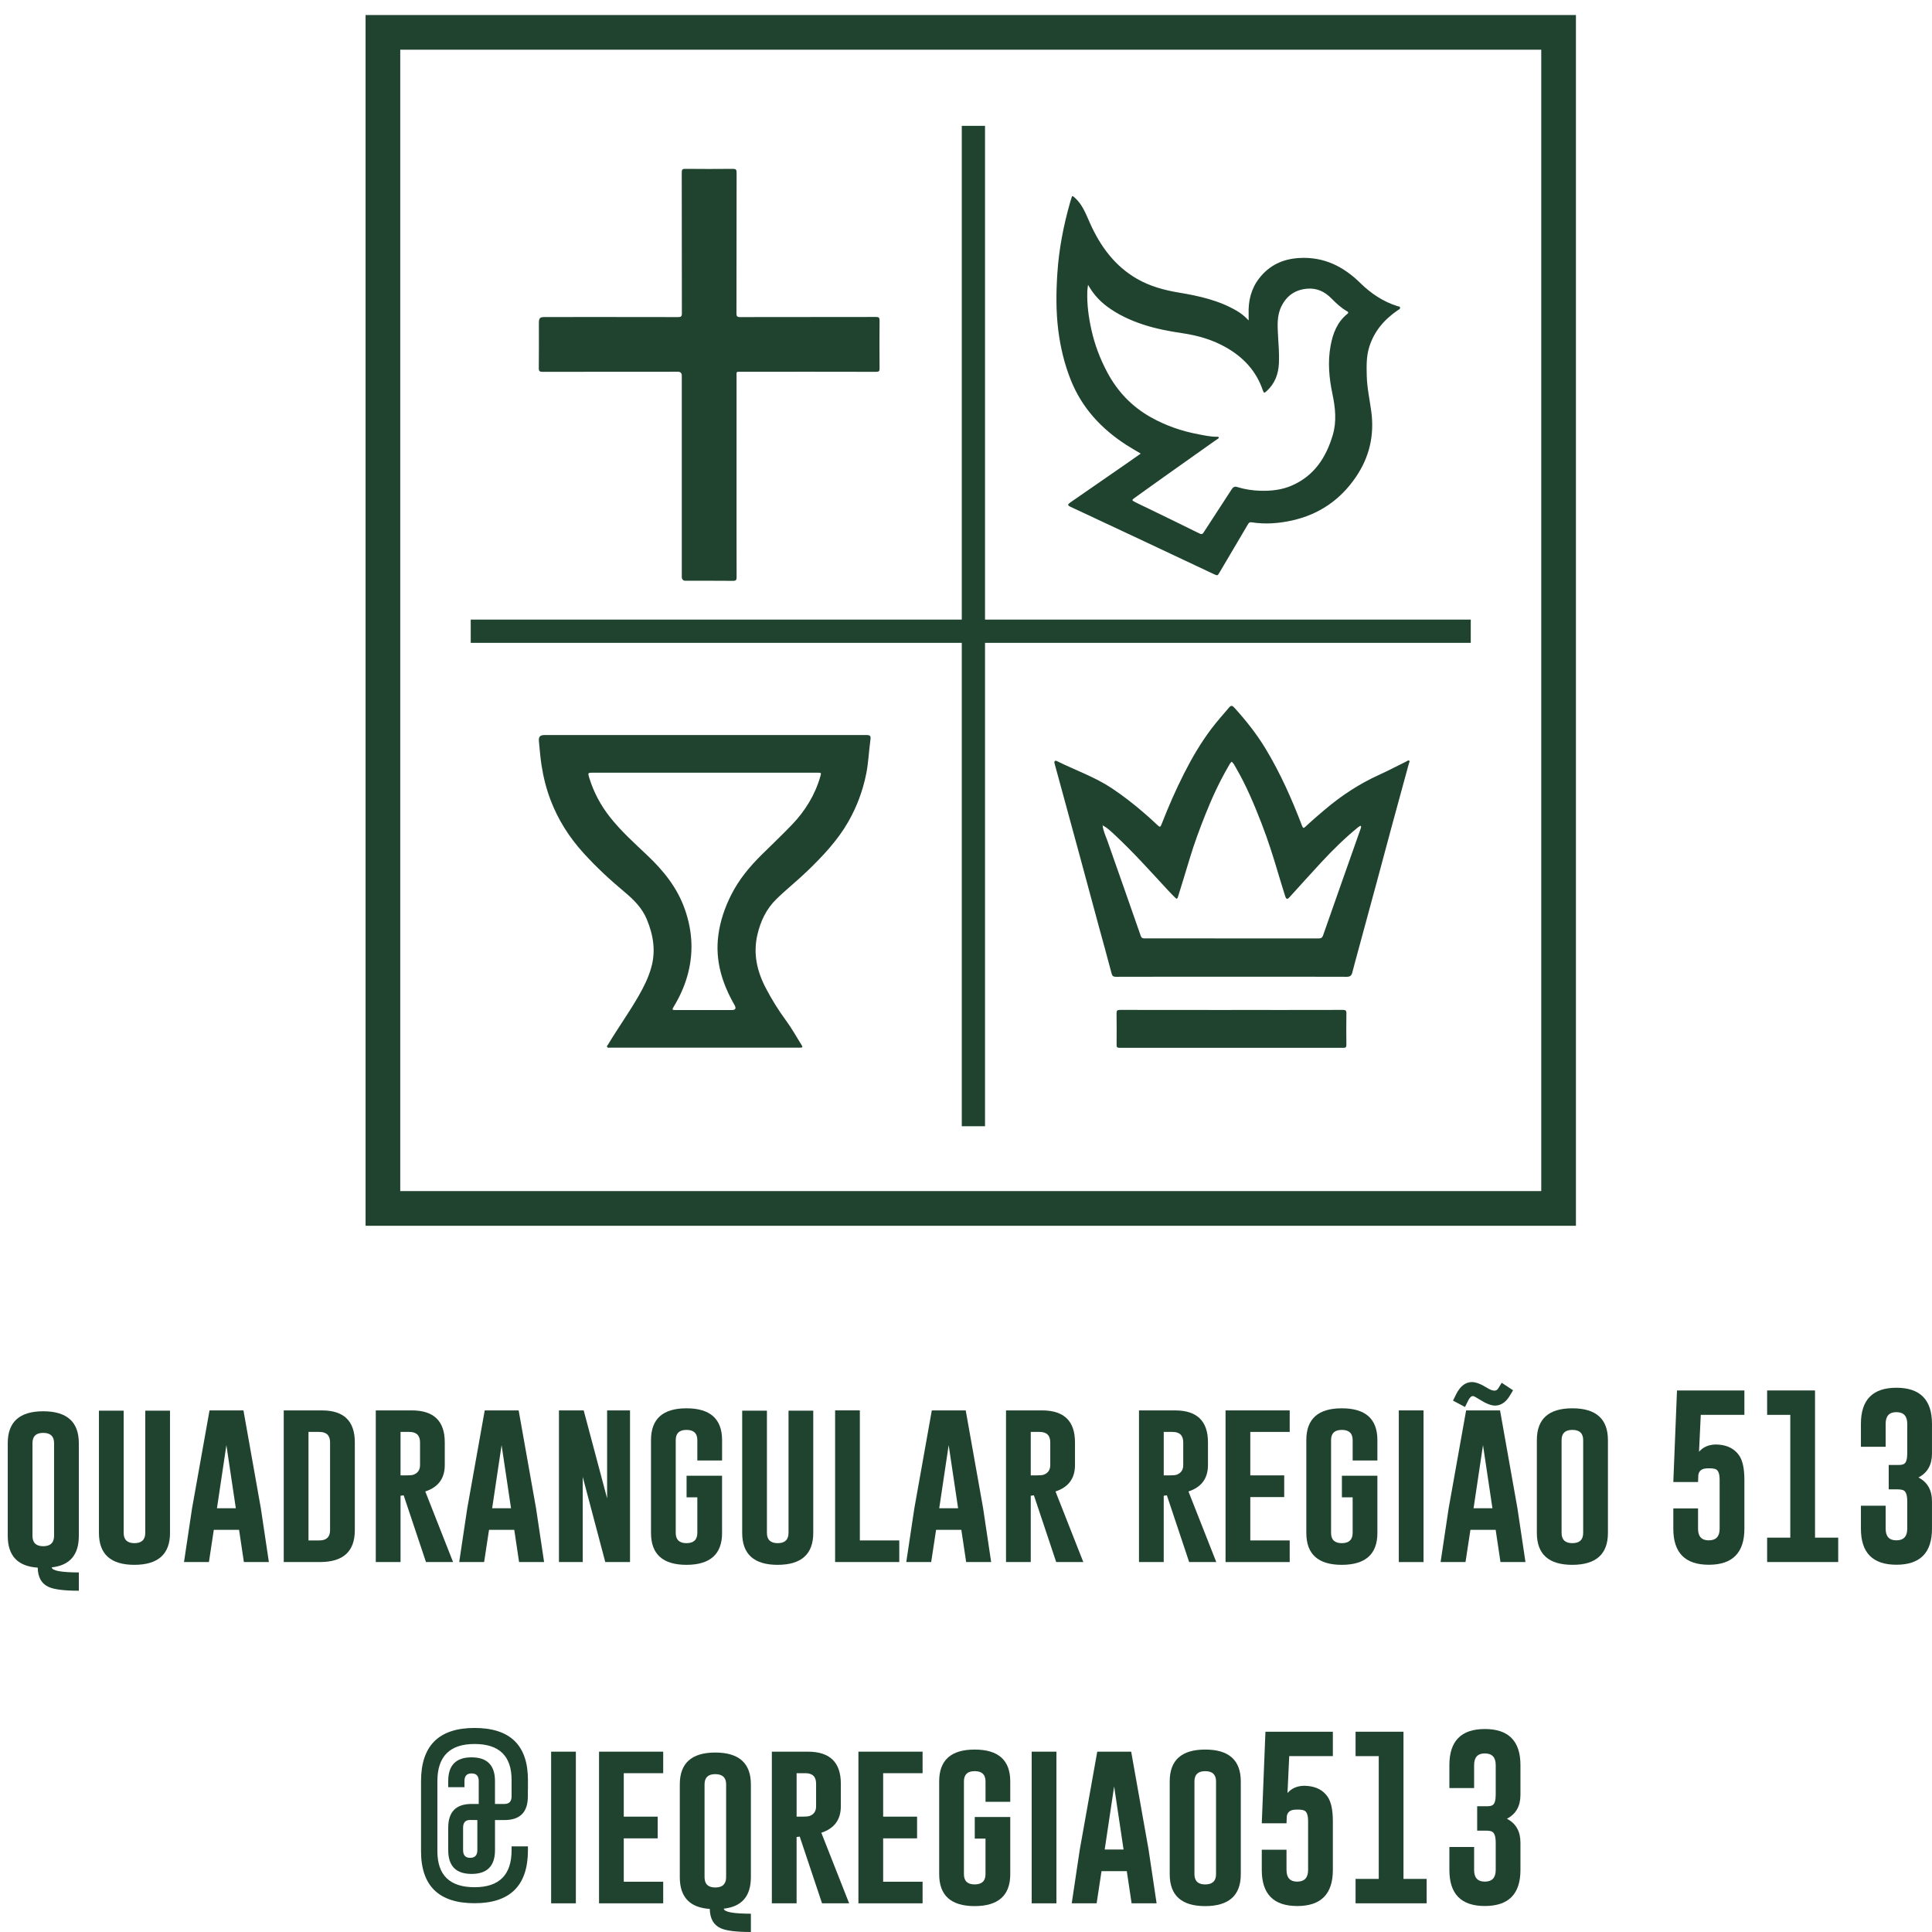 <svg width="95" height="95" viewBox="0 0 95 95" fill="none" xmlns="http://www.w3.org/2000/svg">
<path d="M25.956 87.986V88.326C25.956 89.106 25.574 89.495 24.808 89.495H24.34V90.975C24.34 91.754 23.956 92.144 23.188 92.144C22.42 92.144 22.04 91.754 22.04 90.975V89.87C22.04 89.093 22.422 88.704 23.188 88.704H23.54V87.577C23.54 87.328 23.424 87.203 23.192 87.203H23.183C22.953 87.203 22.839 87.328 22.839 87.577V87.879H22.04V87.577C22.04 86.8 22.422 86.412 23.187 86.412C23.952 86.412 24.339 86.8 24.339 87.577V88.704H24.808C25.04 88.704 25.156 88.578 25.156 88.326V87.526C25.156 86.345 24.549 85.755 23.334 85.755C22.119 85.755 21.507 86.364 21.507 87.582V91.026C21.507 92.207 22.116 92.798 23.334 92.798C24.551 92.798 25.156 92.19 25.156 90.975V90.79H25.96V90.975C25.96 92.715 25.085 93.585 23.334 93.585C21.582 93.585 20.703 92.732 20.703 91.026V87.582C20.703 85.839 21.58 84.967 23.334 84.967C25.087 84.967 25.96 85.82 25.96 87.526V87.986H25.956V87.986ZM23.119 89.491C22.887 89.491 22.771 89.617 22.771 89.87V90.975C22.771 91.227 22.887 91.353 23.119 91.353C23.352 91.353 23.472 91.227 23.472 90.975V89.495L23.119 89.491Z" fill="#1F432E"/>
<path d="M27.1 86.133H28.316V93.59H27.1V86.133Z" fill="#1F432E"/>
<path d="M29.456 86.133H32.611V87.191H30.672V89.328H32.34V90.395H30.672V92.528H32.611V93.59H29.456V86.133Z" fill="#1F432E"/>
<path d="M36.922 92.304C36.922 93.238 36.478 93.754 35.59 93.852C35.604 94.015 36.048 94.098 36.922 94.101V95C36.203 95 35.709 94.938 35.439 94.815C35.089 94.658 34.91 94.341 34.901 93.865C33.918 93.802 33.427 93.281 33.427 92.304V87.741C33.427 86.698 34.009 86.176 35.172 86.176C36.335 86.176 36.922 86.698 36.922 87.741V92.304L36.922 92.304ZM35.706 87.741C35.706 87.408 35.529 87.241 35.177 87.238H35.168C34.819 87.238 34.644 87.406 34.644 87.741V92.304C34.644 92.642 34.82 92.811 35.172 92.811C35.525 92.811 35.705 92.642 35.705 92.304V87.741H35.706Z" fill="#1F432E"/>
<path d="M37.954 86.133H39.725C40.805 86.133 41.345 86.656 41.345 87.703V88.82C41.345 89.477 41.026 89.91 40.386 90.119L41.753 93.589H40.421L39.324 90.308L39.17 90.33V93.589H37.953V86.132L37.954 86.133ZM39.171 87.191V89.328H39.45C39.619 89.328 39.735 89.318 39.798 89.298C40.019 89.221 40.129 89.062 40.129 88.821V87.703C40.129 87.362 39.953 87.191 39.6 87.191H39.171V87.191Z" fill="#1F432E"/>
<path d="M42.21 86.133H45.365V87.191H43.426V89.328H45.094V90.395H43.426V92.528H45.365V93.59H42.21V86.133Z" fill="#1F432E"/>
<path d="M49.676 92.157C49.676 93.201 49.093 93.724 47.927 93.727C46.763 93.727 46.181 93.204 46.181 92.157V87.595C46.181 86.551 46.763 86.029 47.927 86.029C49.09 86.029 49.676 86.551 49.676 87.595V88.597H48.46V87.595C48.46 87.259 48.284 87.091 47.931 87.091H47.922C47.573 87.091 47.398 87.259 47.398 87.595V92.157C47.398 92.493 47.574 92.66 47.927 92.66C48.279 92.66 48.459 92.493 48.459 92.157V90.407H47.931V89.345H49.676V92.157H49.676Z" fill="#1F432E"/>
<path d="M50.73 86.133H51.946V93.59H50.73V86.133Z" fill="#1F432E"/>
<path d="M56.477 90.945L56.872 93.589H55.643L55.407 92.007H54.164L53.924 93.589H52.699L53.094 90.953L53.954 86.133H55.622L56.477 90.945V90.945ZM55.248 90.945L54.784 87.84L54.32 90.945H55.248H55.248Z" fill="#1F432E"/>
<path d="M61.012 92.157C61.012 93.201 60.429 93.724 59.263 93.727C58.099 93.727 57.517 93.204 57.517 92.157V87.595C57.517 86.551 58.099 86.029 59.263 86.029C60.426 86.029 61.012 86.551 61.012 87.595V92.157ZM59.795 87.595C59.795 87.26 59.619 87.092 59.267 87.092H59.258C58.908 87.092 58.733 87.26 58.733 87.595V92.158C58.733 92.493 58.91 92.661 59.262 92.661C59.614 92.661 59.795 92.493 59.795 92.158V87.595H59.795Z" fill="#1F432E"/>
<path d="M64.322 89.556C64.322 89.258 64.259 89.082 64.133 89.027C64.064 88.996 63.954 88.98 63.802 88.98C63.765 88.98 63.726 88.981 63.686 88.984C63.44 88.996 63.302 89.106 63.273 89.315L63.26 89.655H62.044L62.224 85.153H65.539V86.352H63.394L63.308 88.167C63.514 87.929 63.795 87.81 64.151 87.81C64.199 87.81 64.249 87.813 64.301 87.819C64.725 87.856 65.048 88.026 65.268 88.33C65.449 88.577 65.539 88.986 65.539 89.556V91.951C65.539 93.132 64.956 93.723 63.789 93.723C62.623 93.723 62.044 93.132 62.044 91.951V90.953H63.26V91.951C63.26 92.332 63.435 92.523 63.785 92.523H63.794C64.146 92.52 64.322 92.329 64.322 91.951V89.556Z" fill="#1F432E"/>
<path d="M69.012 85.152V92.389H70.151V93.589H66.656V92.389H67.796V86.352H66.656V85.152H69.012Z" fill="#1F432E"/>
<path d="M73.547 86.791C73.547 86.412 73.371 86.222 73.018 86.219H73.01C72.66 86.219 72.485 86.41 72.485 86.791V87.922H71.269V86.791C71.269 85.609 71.85 85.019 73.014 85.019C74.177 85.019 74.763 85.61 74.763 86.791V88.257C74.763 88.81 74.541 89.202 74.097 89.431C74.541 89.66 74.763 90.052 74.763 90.605V91.951C74.763 93.132 74.18 93.722 73.014 93.722C71.847 93.722 71.269 93.132 71.269 91.951V90.82H72.485V91.951C72.485 92.332 72.66 92.523 73.01 92.523H73.018C73.371 92.52 73.547 92.329 73.547 91.951V90.605C73.547 90.298 73.483 90.116 73.354 90.058C73.285 90.03 73.179 90.016 73.035 90.016H72.635V88.816H73.13C73.245 88.816 73.331 88.799 73.388 88.764C73.494 88.704 73.547 88.532 73.547 88.248V86.79V86.791Z" fill="#1F432E"/>
<path d="M3.876 75.522C3.876 76.457 3.432 76.973 2.543 77.07C2.558 77.234 3.002 77.317 3.876 77.32V78.219C3.157 78.219 2.663 78.157 2.393 78.034C2.043 77.877 1.864 77.56 1.855 77.084C0.872 77.021 0.381 76.5 0.381 75.523V70.96C0.381 69.917 0.963 69.395 2.126 69.395C3.289 69.395 3.876 69.917 3.876 70.96V75.523L3.876 75.522ZM2.659 70.96C2.659 70.627 2.483 70.46 2.131 70.457H2.122C1.772 70.457 1.597 70.624 1.597 70.96V75.522C1.597 75.861 1.774 76.03 2.126 76.03C2.478 76.03 2.659 75.861 2.659 75.522V70.96H2.659Z" fill="#1F432E"/>
<path d="M8.36 75.376C8.36 76.42 7.776 76.943 6.61 76.946C5.446 76.946 4.865 76.423 4.865 75.376V69.365H6.081V75.376C6.081 75.712 6.258 75.88 6.61 75.88C6.962 75.88 7.143 75.712 7.143 75.376V69.365H8.359V75.376H8.36Z" fill="#1F432E"/>
<path d="M12.826 74.164L13.221 76.808H11.992L11.756 75.226H10.513L10.273 76.808H9.048L9.443 74.173L10.303 69.352H11.971L12.826 74.164V74.164ZM11.596 74.164L11.132 71.059L10.668 74.164H11.597H11.596Z" fill="#1F432E"/>
<path d="M13.952 69.352H15.827C16.907 69.352 17.447 69.875 17.447 70.921V75.243C17.447 76.284 16.881 76.805 15.749 76.808H13.952V69.351V69.352ZM15.169 70.41V75.746H15.702C16.054 75.746 16.23 75.578 16.23 75.243V70.921C16.23 70.581 16.054 70.41 15.702 70.41H15.169Z" fill="#1F432E"/>
<path d="M18.479 69.352H20.25C21.33 69.352 21.87 69.875 21.87 70.921V72.039C21.87 72.696 21.551 73.129 20.912 73.338L22.278 76.808H20.946L19.849 73.527L19.695 73.549V76.808H18.478V69.351L18.479 69.352ZM19.695 70.41V72.547H19.974C20.143 72.547 20.259 72.537 20.323 72.517C20.543 72.44 20.654 72.281 20.654 72.04V70.922C20.654 70.581 20.477 70.41 20.125 70.41H19.695V70.41Z" fill="#1F432E"/>
<path d="M26.358 74.164L26.754 76.808H25.524L25.288 75.226H24.046L23.805 76.808H22.58L22.975 74.173L23.835 69.352H25.503L26.358 74.164V74.164ZM25.128 74.164L24.664 71.059L24.2 74.164H25.129H25.128Z" fill="#1F432E"/>
<path d="M27.485 69.352H28.701L29.853 73.678V69.352H30.979V76.809H29.763L28.654 72.62V76.809H27.485V69.352Z" fill="#1F432E"/>
<path d="M35.506 75.376C35.506 76.42 34.923 76.943 33.756 76.946C32.592 76.946 32.011 76.423 32.011 75.376V70.814C32.011 69.77 32.593 69.249 33.756 69.249C34.919 69.249 35.506 69.77 35.506 70.814V71.816H34.289V70.814C34.289 70.478 34.113 70.311 33.761 70.311H33.752C33.402 70.311 33.227 70.478 33.227 70.814V75.376C33.227 75.712 33.404 75.88 33.756 75.88C34.108 75.88 34.289 75.712 34.289 75.376V73.626H33.76V72.564H35.505V75.376H35.506Z" fill="#1F432E"/>
<path d="M39.989 75.376C39.989 76.42 39.406 76.943 38.24 76.946C37.076 76.946 36.495 76.423 36.495 75.376V69.365H37.711V75.376C37.711 75.712 37.887 75.88 38.24 75.88C38.592 75.88 38.773 75.712 38.773 75.376V69.365H39.989V75.376H39.989Z" fill="#1F432E"/>
<path d="M41.064 76.808V69.351H42.28V75.746H44.219V76.808H41.063L41.064 76.808Z" fill="#1F432E"/>
<path d="M48.342 74.164L48.737 76.808H47.508L47.271 75.226H46.029L45.788 76.808H44.563L44.959 74.173L45.819 69.352H47.486L48.342 74.164V74.164ZM47.112 74.164L46.648 71.059L46.184 74.164H47.113H47.112Z" fill="#1F432E"/>
<path d="M49.468 69.352H51.239C52.32 69.352 52.859 69.875 52.859 70.921V72.039C52.859 72.696 52.54 73.129 51.901 73.338L53.268 76.808H51.935L50.839 73.527L50.684 73.549V76.808H49.468V69.351L49.468 69.352ZM50.684 70.41V72.547H50.964C51.133 72.547 51.249 72.537 51.312 72.517C51.533 72.44 51.643 72.281 51.643 72.04V70.922C51.643 70.581 51.467 70.41 51.114 70.41H50.684V70.41Z" fill="#1F432E"/>
<path d="M56.007 69.352H57.778C58.858 69.352 59.398 69.875 59.398 70.921V72.039C59.398 72.696 59.078 73.129 58.439 73.338L59.806 76.808H58.473L57.377 73.527L57.222 73.549V76.808H56.006V69.351L56.007 69.352ZM57.223 70.41V72.547H57.502C57.671 72.547 57.787 72.537 57.85 72.517C58.071 72.44 58.182 72.281 58.182 72.04V70.922C58.182 70.581 58.005 70.41 57.653 70.41H57.223V70.41Z" fill="#1F432E"/>
<path d="M60.262 69.352H63.417V70.41H61.479V72.547H63.147V73.614H61.479V75.746H63.417V76.809H60.262V69.352Z" fill="#1F432E"/>
<path d="M67.729 75.376C67.729 76.42 67.146 76.943 65.979 76.946C64.816 76.946 64.234 76.423 64.234 75.376V70.814C64.234 69.77 64.816 69.249 65.979 69.249C67.143 69.249 67.729 69.77 67.729 70.814V71.816H66.513V70.814C66.513 70.478 66.336 70.311 65.984 70.311H65.975C65.626 70.311 65.451 70.478 65.451 70.814V75.376C65.451 75.712 65.627 75.88 65.979 75.88C66.332 75.88 66.512 75.712 66.512 75.376V73.626H65.984V72.564H67.729V75.376H67.729Z" fill="#1F432E"/>
<path d="M68.782 69.352H69.998V76.809H68.782V69.352Z" fill="#1F432E"/>
<path d="M74.615 74.164L75.01 76.808H73.781L73.545 75.226H72.303L72.062 76.808H70.837L71.232 74.173L72.092 69.352H73.76L74.615 74.164V74.164ZM72.036 69.184L71.447 68.87L71.598 68.565C71.79 68.177 72.039 67.976 72.346 67.959H72.376C72.568 67.959 72.816 68.053 73.12 68.242C73.266 68.334 73.386 68.38 73.481 68.38C73.561 68.38 73.622 68.347 73.665 68.281L73.842 67.993L74.4 68.363L74.224 68.655C74.041 68.948 73.814 69.101 73.545 69.115H73.515C73.323 69.115 73.078 69.021 72.78 68.832C72.59 68.714 72.477 68.652 72.44 68.647H72.423C72.343 68.647 72.264 68.725 72.187 68.879L72.036 69.185V69.184ZM73.386 74.164L72.922 71.059L72.458 74.164H73.386H73.386Z" fill="#1F432E"/>
<path d="M79.065 75.376C79.065 76.42 78.481 76.943 77.315 76.946C76.151 76.946 75.57 76.423 75.57 75.376V70.814C75.57 69.77 76.152 69.249 77.315 69.249C78.478 69.249 79.065 69.77 79.065 70.814V75.376ZM77.848 70.814C77.848 70.478 77.672 70.311 77.32 70.311H77.311C76.961 70.311 76.786 70.478 76.786 70.814V75.376C76.786 75.712 76.963 75.88 77.315 75.88C77.667 75.88 77.848 75.712 77.848 75.376V70.814H77.848Z" fill="#1F432E"/>
<path d="M84.558 72.775C84.558 72.477 84.495 72.3 84.369 72.246C84.3 72.215 84.19 72.199 84.038 72.199C84.001 72.199 83.962 72.2 83.922 72.203C83.675 72.215 83.538 72.325 83.509 72.534L83.496 72.874H82.28L82.461 68.371H85.775V69.571H83.63L83.544 71.386C83.75 71.148 84.031 71.029 84.387 71.029C84.435 71.029 84.486 71.031 84.537 71.037C84.961 71.075 85.284 71.245 85.504 71.549C85.685 71.796 85.775 72.204 85.775 72.775V75.17C85.775 76.351 85.192 76.942 84.025 76.942C82.859 76.942 82.28 76.351 82.28 75.17V74.172H83.496V75.17C83.496 75.551 83.671 75.742 84.021 75.742H84.03C84.382 75.739 84.558 75.548 84.558 75.17V72.775Z" fill="#1F432E"/>
<path d="M89.248 68.371V75.609H90.388V76.808H86.893V75.609H88.032V69.571H86.893V68.371H89.248Z" fill="#1F432E"/>
<path d="M93.783 70.01C93.783 69.631 93.607 69.441 93.254 69.438H93.246C92.896 69.438 92.721 69.629 92.721 70.01V71.141H91.505V70.01C91.505 68.828 92.087 68.238 93.25 68.238C94.413 68.238 94.999 68.829 94.999 70.01V71.476C94.999 72.029 94.777 72.421 94.333 72.65C94.777 72.879 94.999 73.27 94.999 73.823V75.17C94.999 76.351 94.416 76.941 93.25 76.941C92.083 76.941 91.505 76.351 91.505 75.17V74.039H92.721V75.17C92.721 75.551 92.896 75.741 93.246 75.741H93.254C93.607 75.739 93.783 75.548 93.783 75.17V73.823C93.783 73.517 93.719 73.335 93.59 73.277C93.521 73.249 93.415 73.234 93.272 73.234H92.872V72.035H93.366C93.481 72.035 93.567 72.018 93.624 71.983C93.73 71.923 93.783 71.751 93.783 71.467V70.009L93.783 70.01Z" fill="#1F432E"/>
<path d="M56.092 22.304C55.838 22.151 55.599 22.018 55.369 21.869C54.152 21.078 53.203 20.06 52.656 18.693C52.34 17.903 52.144 17.084 52.038 16.244C51.92 15.308 51.93 14.365 51.993 13.426C52.071 12.248 52.294 11.091 52.618 9.956C52.636 9.893 52.657 9.832 52.675 9.769C52.722 9.607 52.724 9.609 52.855 9.727C53.23 10.064 53.396 10.523 53.593 10.966C54.101 12.1 54.804 13.071 55.903 13.707C56.543 14.076 57.24 14.266 57.966 14.387C58.958 14.552 59.939 14.768 60.822 15.288C61.025 15.407 61.209 15.553 61.398 15.757C61.398 15.631 61.401 15.54 61.398 15.448C61.374 14.803 61.517 14.2 61.916 13.686C62.409 13.05 63.068 12.735 63.878 12.687C65.087 12.615 66.053 13.095 66.889 13.917C67.414 14.432 68.011 14.832 68.719 15.055C68.764 15.069 68.841 15.056 68.844 15.136C68.847 15.206 68.781 15.22 68.738 15.25C68.07 15.706 67.565 16.287 67.324 17.075C67.182 17.537 67.194 18.012 67.206 18.487C67.221 19.084 67.354 19.664 67.431 20.252C67.583 21.418 67.334 22.483 66.67 23.458C65.9 24.588 64.853 25.3 63.525 25.594C62.872 25.739 62.209 25.787 61.543 25.683C61.461 25.67 61.415 25.694 61.374 25.764C60.91 26.552 60.443 27.34 59.979 28.128C59.869 28.315 59.873 28.317 59.682 28.228C58.544 27.692 57.406 27.155 56.267 26.62C55.328 26.178 54.387 25.738 53.446 25.298C53.179 25.173 52.912 25.05 52.646 24.924C52.487 24.848 52.484 24.808 52.632 24.705C53.562 24.061 54.492 23.418 55.422 22.774C55.643 22.621 55.862 22.465 56.093 22.303L56.092 22.304ZM53.501 14.004C53.486 14.132 53.467 14.228 53.464 14.325C53.444 14.968 53.529 15.601 53.669 16.226C53.829 16.946 54.088 17.629 54.433 18.283C54.937 19.24 55.648 19.99 56.59 20.518C57.323 20.93 58.107 21.201 58.933 21.355C59.237 21.412 59.539 21.481 59.85 21.476C59.88 21.475 59.917 21.473 59.928 21.506C59.94 21.539 59.908 21.56 59.884 21.577C59.827 21.617 59.767 21.654 59.71 21.695C58.894 22.273 58.077 22.85 57.261 23.43C56.776 23.775 56.291 24.121 55.809 24.469C55.64 24.591 55.641 24.6 55.833 24.698C56.06 24.814 56.292 24.919 56.521 25.031C57.338 25.428 58.156 25.824 58.97 26.228C59.084 26.285 59.143 26.265 59.196 26.163C59.212 26.132 59.234 26.104 59.253 26.075C59.693 25.4 60.134 24.727 60.571 24.05C60.635 23.952 60.712 23.91 60.822 23.944C61.202 24.062 61.589 24.122 61.986 24.132C62.511 24.146 63.023 24.09 63.51 23.88C64.621 23.402 65.211 22.491 65.537 21.384C65.732 20.723 65.66 20.043 65.52 19.378C65.352 18.583 65.28 17.784 65.431 16.983C65.542 16.391 65.754 15.836 66.246 15.439C66.313 15.385 66.315 15.35 66.241 15.308C65.941 15.139 65.695 14.903 65.455 14.661C65.137 14.34 64.757 14.162 64.299 14.194C63.714 14.236 63.284 14.519 63.017 15.047C62.771 15.532 62.82 16.053 62.847 16.563C62.871 16.993 62.907 17.422 62.887 17.852C62.864 18.386 62.691 18.86 62.285 19.23C62.164 19.341 62.145 19.339 62.09 19.178C61.771 18.241 61.14 17.571 60.294 17.087C59.63 16.708 58.907 16.498 58.157 16.387C57.499 16.29 56.848 16.168 56.215 15.96C55.58 15.751 54.98 15.475 54.44 15.074C54.059 14.791 53.748 14.445 53.501 14.005V14.004Z" fill="#1F432E"/>
<path d="M34.69 36.142C37.308 36.142 39.927 36.142 42.545 36.142C42.804 36.142 42.831 36.167 42.796 36.416C42.72 36.965 42.702 37.52 42.59 38.066C42.42 38.9 42.127 39.685 41.702 40.423C41.174 41.34 40.456 42.097 39.702 42.826C39.209 43.303 38.67 43.728 38.178 44.208C37.675 44.699 37.395 45.303 37.241 45.969C37.028 46.888 37.221 47.752 37.65 48.574C37.939 49.128 38.265 49.658 38.637 50.163C38.921 50.548 39.156 50.97 39.409 51.377C39.483 51.496 39.469 51.516 39.327 51.516C36.213 51.516 33.099 51.516 29.985 51.516C29.942 51.516 29.89 51.535 29.86 51.489C29.821 51.431 29.878 51.396 29.902 51.357C30.385 50.55 30.936 49.786 31.403 48.97C31.659 48.524 31.887 48.066 32.026 47.565C32.253 46.749 32.123 45.98 31.809 45.214C31.575 44.643 31.156 44.233 30.703 43.855C29.987 43.257 29.305 42.624 28.68 41.933C27.983 41.163 27.435 40.298 27.066 39.322C26.856 38.767 26.715 38.197 26.626 37.614C26.567 37.234 26.539 36.85 26.501 36.467C26.477 36.218 26.549 36.142 26.805 36.142C29.434 36.142 32.062 36.142 34.691 36.142H34.69ZM34.659 37.994C32.817 37.994 30.975 37.994 29.134 37.994C28.912 37.994 28.901 38.006 28.968 38.226C29.185 38.941 29.529 39.59 29.992 40.177C30.533 40.864 31.182 41.447 31.814 42.045C32.62 42.806 33.299 43.64 33.674 44.707C34.063 45.812 34.112 46.914 33.785 48.033C33.634 48.547 33.411 49.033 33.133 49.492C33.034 49.655 33.044 49.666 33.235 49.666C34.151 49.666 35.067 49.666 35.983 49.666C36.166 49.666 36.211 49.584 36.119 49.422C35.508 48.356 35.157 47.235 35.322 45.985C35.414 45.282 35.64 44.626 35.956 43.999C36.333 43.25 36.862 42.612 37.456 42.026C37.948 41.541 38.449 41.065 38.928 40.567C39.586 39.885 40.074 39.096 40.338 38.178C40.389 37.998 40.388 37.994 40.2 37.994C38.353 37.994 36.507 37.994 34.659 37.994V37.994Z" fill="#1F432E"/>
<path d="M60.54 48.027C58.653 48.027 56.765 48.025 54.877 48.031C54.735 48.031 54.691 47.991 54.655 47.852C54.457 47.088 54.242 46.329 54.035 45.568C53.741 44.484 53.45 43.4 53.156 42.316C52.847 41.174 52.536 40.033 52.224 38.892C52.103 38.444 51.979 37.997 51.857 37.549C51.846 37.507 51.829 37.458 51.869 37.422C51.912 37.386 51.955 37.417 51.995 37.436C52.889 37.878 53.84 38.206 54.677 38.764C55.214 39.123 55.724 39.518 56.214 39.94C56.449 40.142 56.681 40.348 56.905 40.563C57.037 40.688 57.058 40.682 57.124 40.511C57.454 39.664 57.817 38.832 58.229 38.021C58.617 37.258 59.048 36.521 59.565 35.836C59.842 35.468 60.151 35.126 60.449 34.775C60.534 34.675 60.608 34.701 60.685 34.787C61.266 35.425 61.8 36.099 62.245 36.839C62.967 38.037 63.529 39.31 64.027 40.614C64.073 40.735 64.111 40.726 64.186 40.655C64.504 40.357 64.833 40.073 65.167 39.792C65.974 39.112 66.847 38.538 67.81 38.102C68.269 37.893 68.715 37.657 69.168 37.434C69.207 37.415 69.249 37.37 69.291 37.404C69.336 37.439 69.293 37.489 69.282 37.527C69.008 38.538 68.729 39.549 68.454 40.56C68.206 41.476 67.963 42.392 67.716 43.307C67.397 44.487 67.076 45.666 66.756 46.846C66.669 47.169 66.578 47.491 66.497 47.815C66.459 47.968 66.391 48.032 66.219 48.031C64.326 48.024 62.433 48.026 60.54 48.026V48.027ZM54.216 40.584C54.211 40.577 54.205 40.57 54.2 40.563C54.199 40.568 54.195 40.573 54.196 40.577C54.2 40.59 54.208 40.591 54.218 40.581C54.242 40.848 54.362 41.086 54.449 41.333C54.997 42.892 55.547 44.45 56.09 46.011C56.128 46.121 56.179 46.143 56.281 46.143C59.135 46.14 61.989 46.14 64.842 46.144C64.963 46.144 65.019 46.108 65.058 45.996C65.316 45.251 65.579 44.507 65.842 43.763C66.192 42.77 66.544 41.777 66.893 40.783C66.912 40.729 66.945 40.673 66.917 40.608C66.87 40.613 66.832 40.635 66.797 40.664C66.138 41.197 65.536 41.791 64.961 42.411C64.44 42.973 63.93 43.544 63.414 44.11C63.297 44.238 63.245 44.224 63.193 44.058C63.091 43.729 62.986 43.401 62.889 43.071C62.632 42.199 62.36 41.332 62.031 40.485C61.667 39.549 61.281 38.624 60.774 37.755C60.713 37.65 60.662 37.536 60.567 37.455C60.491 37.512 60.459 37.586 60.419 37.655C59.972 38.419 59.601 39.22 59.274 40.043C58.986 40.766 58.715 41.495 58.492 42.242C58.31 42.855 58.119 43.465 57.931 44.075C57.887 44.219 57.867 44.224 57.76 44.115C57.64 43.994 57.52 43.873 57.405 43.748C56.562 42.837 55.734 41.911 54.825 41.063C54.636 40.888 54.452 40.702 54.215 40.585L54.216 40.584Z" fill="#1F432E"/>
<path d="M36.217 23.433C36.217 25.081 36.215 26.728 36.22 28.376C36.22 28.515 36.195 28.563 36.043 28.561C35.268 28.553 34.491 28.557 33.715 28.557C33.589 28.557 33.525 28.491 33.525 28.358C33.525 25.063 33.525 21.767 33.525 18.472C33.525 18.344 33.461 18.279 33.332 18.279C31.114 18.279 28.896 18.278 26.678 18.283C26.537 18.283 26.493 18.253 26.494 18.104C26.503 17.368 26.498 16.632 26.498 15.895C26.498 15.634 26.544 15.589 26.804 15.589C28.982 15.589 31.16 15.587 33.338 15.592C33.486 15.592 33.53 15.562 33.529 15.405C33.524 13.096 33.527 10.788 33.523 8.479C33.523 8.345 33.552 8.302 33.694 8.303C34.475 8.311 35.256 8.311 36.036 8.303C36.179 8.302 36.22 8.335 36.22 8.482C36.215 10.791 36.218 13.1 36.213 15.408C36.213 15.55 36.244 15.593 36.392 15.592C38.62 15.587 40.848 15.59 43.076 15.586C43.213 15.586 43.251 15.62 43.25 15.758C43.243 16.545 43.243 17.331 43.25 18.117C43.251 18.251 43.216 18.283 43.084 18.283C40.886 18.278 38.688 18.278 36.49 18.281C36.169 18.281 36.219 18.244 36.218 18.55C36.215 20.177 36.217 21.805 36.217 23.432V23.433Z" fill="#1F432E"/>
<path d="M60.564 49.662C62.386 49.662 64.208 49.664 66.029 49.659C66.163 49.659 66.208 49.688 66.205 49.831C66.196 50.346 66.199 50.862 66.204 51.378C66.205 51.488 66.177 51.523 66.062 51.523C62.389 51.521 58.716 51.52 55.042 51.523C54.922 51.523 54.904 51.479 54.905 51.374C54.909 50.858 54.911 50.342 54.903 49.827C54.901 49.696 54.935 49.659 55.069 49.659C56.901 49.664 58.733 49.663 60.564 49.663L60.564 49.662Z" fill="#1F432E"/>
<path d="M54.218 40.581C54.209 40.592 54.201 40.591 54.196 40.577C54.195 40.573 54.199 40.568 54.2 40.563C54.205 40.57 54.211 40.577 54.216 40.584L54.218 40.58V40.581Z" fill="#1F432E"/>
<path d="M48.435 6.188H47.293V55.379H48.435V6.188Z" fill="#1F432E"/>
<path d="M72.32 30.467H23.147V31.61H72.32V30.467Z" fill="#1F432E"/>
<path d="M77.491 60.274H17.976V0.739H77.491V60.274ZM19.681 58.568H75.786V2.444H19.681V58.568Z" fill="#1F432E"/>
</svg>
